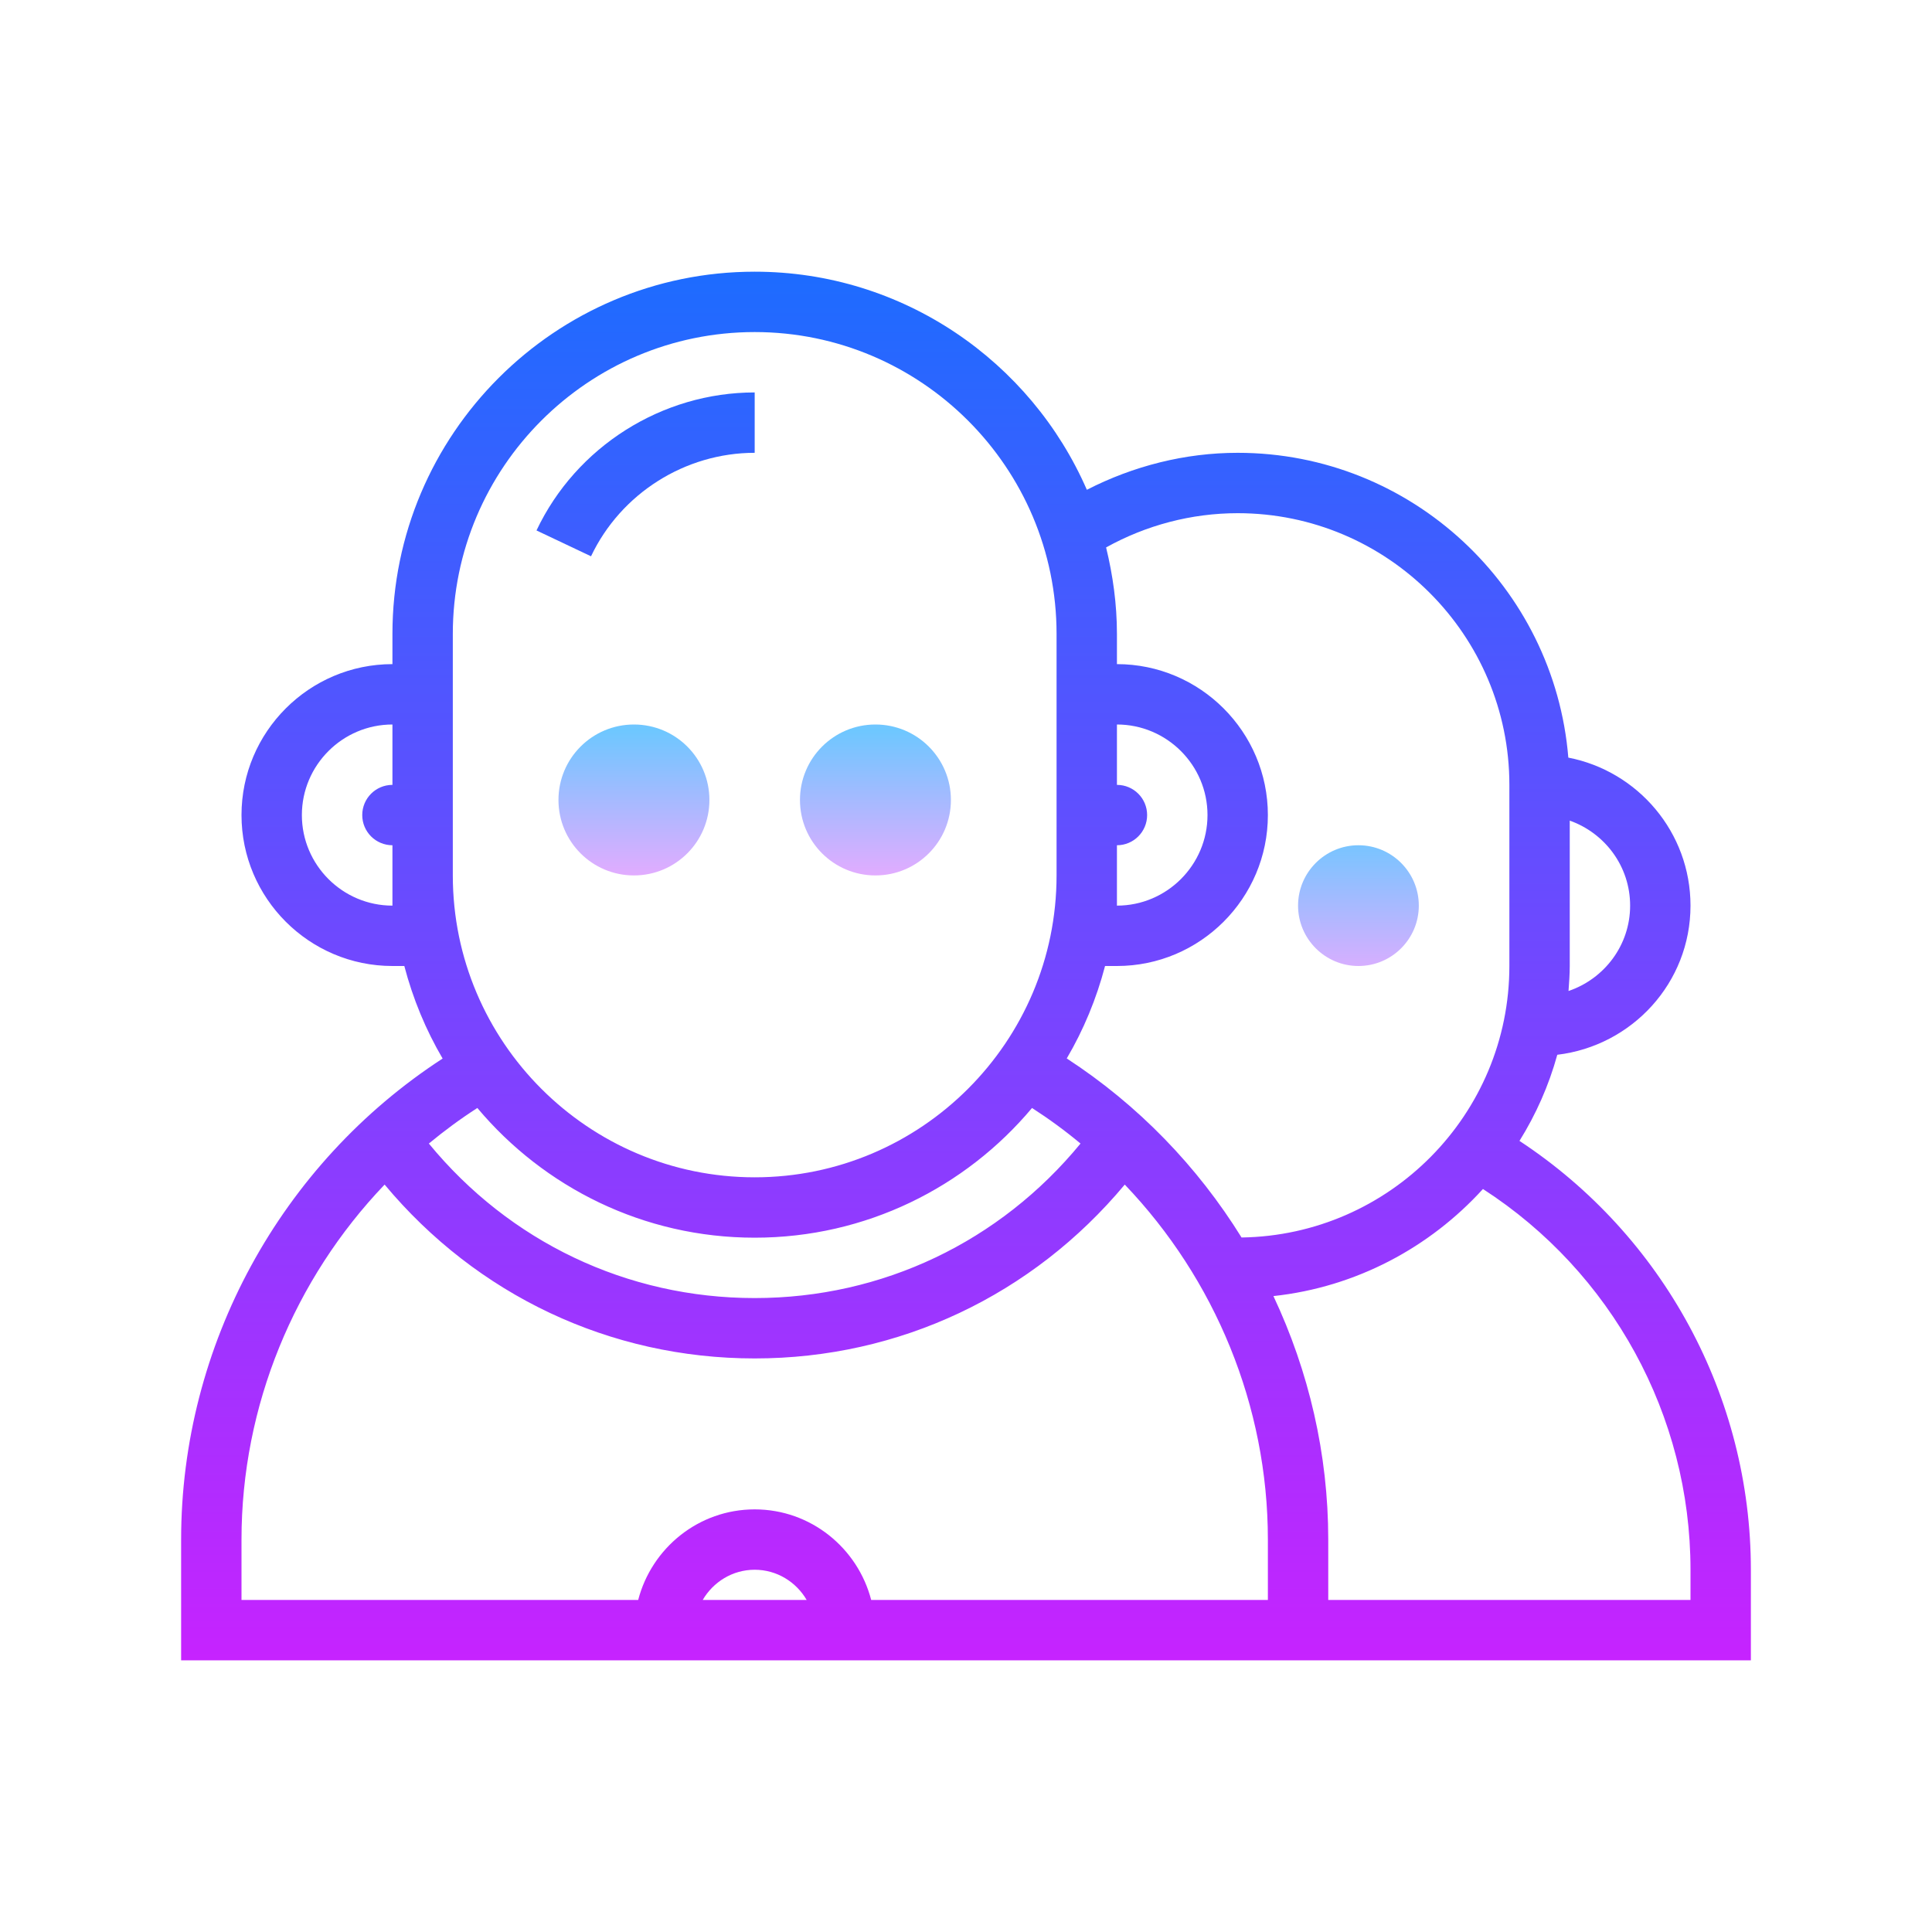 <svg xmlns="http://www.w3.org/2000/svg" xmlns:xlink="http://www.w3.org/1999/xlink" width="80pt" height="80pt" version="1.1" viewBox="0 0 80 80"><defs><linearGradient id="linear0" x1="29" x2="29" y1="24.167" y2="29.178" gradientTransform="matrix(1.25,0,0,1.25,0,0)" gradientUnits="userSpaceOnUse" spreadMethod="reflect"><stop offset="0" style="stop-color:#6dc7ff;stop-opacity:1"/><stop offset="1" style="stop-color:#e6abff;stop-opacity:1"/></linearGradient><linearGradient id="linear1" x1="21" x2="21" y1="24.167" y2="29.178" gradientTransform="matrix(1.25,0,0,1.25,0,0)" gradientUnits="userSpaceOnUse" spreadMethod="reflect"><stop offset="0" style="stop-color:#6dc7ff;stop-opacity:1"/><stop offset="1" style="stop-color:#e6abff;stop-opacity:1"/></linearGradient><linearGradient id="linear2" x1="45" x2="45" y1="27.5" y2="32.669" gradientTransform="matrix(1.25,0,0,1.25,0,0)" gradientUnits="userSpaceOnUse" spreadMethod="reflect"><stop offset="0" style="stop-color:#6dc7ff;stop-opacity:1"/><stop offset="1" style="stop-color:#e6abff;stop-opacity:1"/></linearGradient><linearGradient id="linear3" x1="32" x2="32" y1="8.167" y2="55.463" gradientTransform="matrix(1.25,0,0,1.25,0,0)" gradientUnits="userSpaceOnUse" spreadMethod="reflect"><stop offset="0" style="stop-color:#1a6dff;stop-opacity:1"/><stop offset="1" style="stop-color:#c822ff;stop-opacity:1"/></linearGradient><linearGradient id="linear4" x1="21.385" x2="21.385" y1="8.167" y2="55.463" gradientTransform="matrix(1.25,0,0,1.25,0,0)" gradientUnits="userSpaceOnUse" spreadMethod="reflect"><stop offset="0" style="stop-color:#1a6dff;stop-opacity:1"/><stop offset="1" style="stop-color:#c822ff;stop-opacity:1"/></linearGradient></defs><g id="surface1"><path style="stroke:none;fill-rule:nonzero;fill:url(#linear0)" d="M 39.375 33.125 C 39.375 34.852 37.977 36.25 36.25 36.25 C 34.523 36.25 33.125 34.852 33.125 33.125 C 33.125 31.398 34.523 30 36.25 30 C 37.977 30 39.375 31.398 39.375 33.125 Z"/><path style="stroke:none;fill-rule:nonzero;fill:url(#linear1)" d="M 29.375 33.125 C 29.375 34.852 27.977 36.25 26.25 36.25 C 24.523 36.25 23.125 34.852 23.125 33.125 C 23.125 31.398 24.523 30 26.25 30 C 27.977 30 29.375 31.398 29.375 33.125 Z"/><path style="stroke:none;fill-rule:nonzero;fill:url(#linear2)" d="M 58.75 37.5 C 58.75 38.879 57.629 40 56.25 40 C 54.871 40 53.75 38.879 53.75 37.5 C 53.75 36.121 54.871 35 56.25 35 C 57.629 35 58.75 36.121 58.75 37.5 Z"/><path style="stroke:none;fill-rule:nonzero;fill:url(#linear3)" d="M 62.918 47.242 C 63.602 46.145 64.133 44.949 64.484 43.676 C 67.582 43.305 70 40.695 70 37.5 C 70 34.461 67.82 31.93 64.941 31.371 C 64.363 24.316 58.449 18.75 51.25 18.75 C 49.07 18.75 46.934 19.293 45.004 20.281 C 42.691 14.973 37.398 11.25 31.25 11.25 C 22.98 11.25 16.25 17.98 16.25 26.25 L 16.25 27.5 C 12.805 27.5 10 30.305 10 33.75 C 10 37.195 12.805 40 16.25 40 L 16.742 40 C 17.098 41.359 17.633 42.648 18.328 43.832 C 11.621 48.191 7.5 55.711 7.5 63.75 L 7.5 68.75 L 72.5 68.75 L 72.5 65 C 72.5 57.816 68.863 51.152 62.918 47.242 Z M 67.5 37.5 C 67.5 39.145 66.426 40.535 64.949 41.035 C 64.973 40.691 65 40.352 65 40 L 65 33.98 C 66.453 34.496 67.5 35.871 67.5 37.5 Z M 51.25 21.25 C 57.453 21.25 62.5 26.297 62.5 32.5 L 62.5 40 C 62.5 46.148 57.539 51.152 51.41 51.242 C 49.59 48.305 47.137 45.758 44.172 43.828 C 44.867 42.645 45.402 41.359 45.758 40 L 46.25 40 C 49.695 40 52.5 37.195 52.5 33.75 C 52.5 30.305 49.695 27.5 46.25 27.5 L 46.25 26.25 C 46.25 25.016 46.082 23.82 45.801 22.668 C 47.461 21.746 49.336 21.25 51.25 21.25 Z M 46.25 36.25 L 46.25 35 C 46.941 35 47.5 34.441 47.5 33.75 C 47.5 33.059 46.941 32.5 46.25 32.5 L 46.25 30 C 48.316 30 50 31.684 50 33.75 C 50 35.816 48.316 37.5 46.25 37.5 Z M 18.75 26.25 C 18.75 19.359 24.359 13.75 31.25 13.75 C 38.141 13.75 43.75 19.359 43.75 26.25 L 43.75 36.25 C 43.75 43.141 38.141 48.75 31.25 48.75 C 24.359 48.75 18.75 43.141 18.75 36.25 Z M 16.25 37.5 C 14.184 37.5 12.5 35.816 12.5 33.75 C 12.5 31.684 14.184 30 16.25 30 L 16.25 32.5 C 15.559 32.5 15 33.059 15 33.75 C 15 34.441 15.559 35 16.25 35 Z M 31.25 51.25 C 35.859 51.25 39.984 49.16 42.734 45.879 C 43.438 46.332 44.109 46.824 44.742 47.352 C 41.406 51.414 36.543 53.75 31.25 53.75 C 25.957 53.75 21.094 51.414 17.758 47.352 C 18.395 46.824 19.062 46.332 19.766 45.879 C 22.52 49.16 26.641 51.25 31.25 51.25 Z M 29.098 66.25 C 29.531 65.508 30.328 65 31.25 65 C 32.172 65 32.969 65.508 33.402 66.25 Z M 52.5 66.25 L 36.074 66.25 C 35.516 64.102 33.574 62.5 31.25 62.5 C 28.926 62.5 26.984 64.102 26.426 66.25 L 10 66.25 L 10 63.75 C 10 58.215 12.188 52.961 15.926 49.051 C 19.738 53.621 25.25 56.25 31.25 56.25 C 37.25 56.25 42.762 53.621 46.574 49.051 C 50.312 52.961 52.5 58.215 52.5 63.75 Z M 70 66.25 L 55 66.25 L 55 63.75 C 55 60.211 54.195 56.781 52.73 53.668 C 56.156 53.297 59.203 51.656 61.406 49.234 C 66.734 52.676 70 58.605 70 65 Z"/><path style="stroke:none;fill-rule:nonzero;fill:url(#linear4)" d="M 31.25 18.75 L 31.25 16.25 C 27.41 16.25 23.859 18.492 22.215 21.965 L 24.473 23.035 C 25.707 20.434 28.367 18.75 31.25 18.75 Z"/></g></svg>